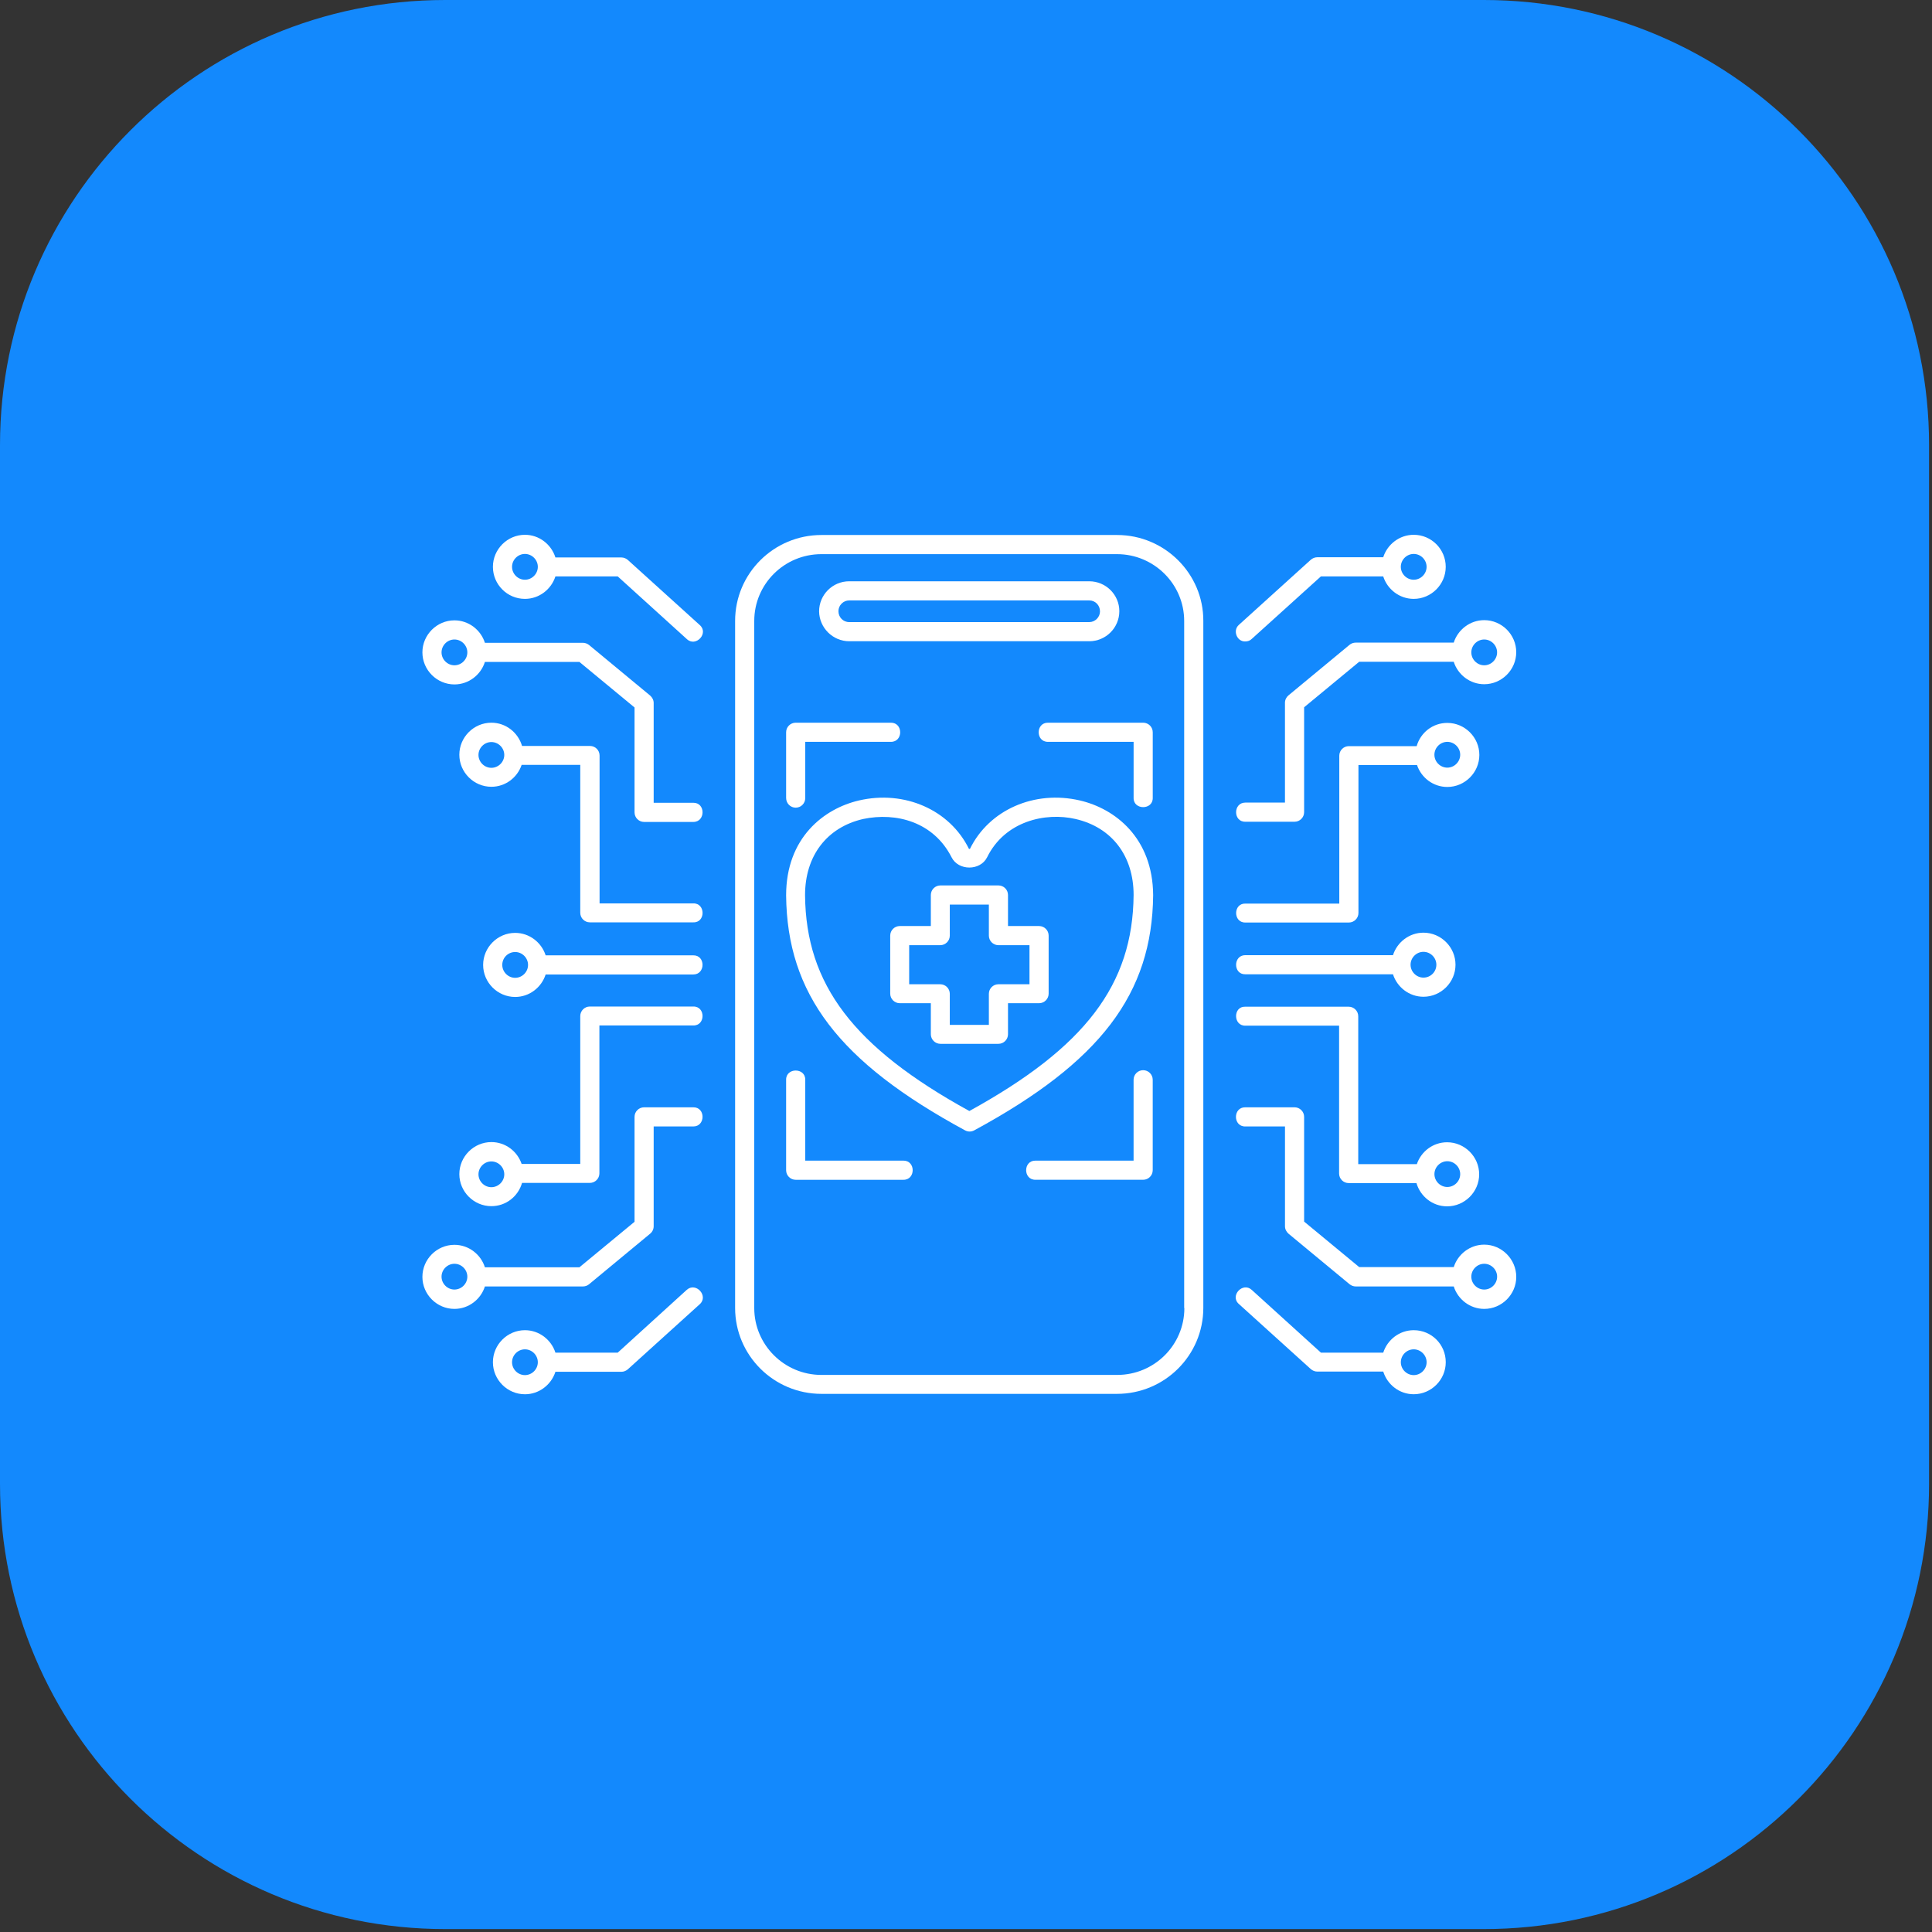 <svg width="85" height="85" viewBox="0 0 85 85" fill="none" xmlns="http://www.w3.org/2000/svg">
<rect x="0" y="0" width="85" height="85" fill="#333333" stroke="none"/>
<path d="M0 19.585C0 8.769 8.769 0 19.585 0H65.285C76.102 0 84.871 8.769 84.871 19.585V65.285C84.871 76.102 76.102 84.871 65.285 84.871H19.585C8.769 84.871 0 76.102 0 65.285V19.585Z" fill="#1389FD"/>
<path d="M49.151 23.538H36.14C34.043 23.538 32.342 25.23 32.342 27.319V57.543C32.342 59.631 34.043 61.324 36.14 61.324H49.143C51.239 61.324 52.941 59.631 52.941 57.543V27.319C52.95 25.239 51.239 23.538 49.151 23.538ZM52.107 57.551C52.107 59.176 50.784 60.491 49.151 60.491H36.14C34.507 60.491 33.184 59.167 33.184 57.551V27.319C33.184 25.695 34.507 24.38 36.14 24.38H49.143C50.775 24.38 52.099 25.703 52.099 27.319V57.551H52.107Z" fill="white"/>
<path d="M37.361 28.212H47.922C48.653 28.212 49.246 27.619 49.246 26.889C49.246 26.167 48.653 25.574 47.922 25.574H37.361C36.63 25.574 36.037 26.167 36.037 26.898C36.046 27.619 36.639 28.212 37.361 28.212ZM37.361 26.416H47.922C48.189 26.416 48.395 26.631 48.395 26.898C48.395 27.155 48.18 27.37 47.922 27.37H37.361C37.094 27.37 36.888 27.155 36.888 26.889C36.888 26.631 37.103 26.416 37.361 26.416Z" fill="white"/>
<path d="M54.789 28.221C54.892 28.221 54.996 28.187 55.073 28.109L58.115 25.359H60.856C61.037 25.927 61.57 26.348 62.197 26.348C62.971 26.348 63.606 25.712 63.606 24.938C63.606 24.165 62.979 23.529 62.197 23.529C61.57 23.529 61.037 23.95 60.856 24.517H57.952C57.849 24.517 57.746 24.56 57.668 24.629L54.506 27.491C54.222 27.74 54.42 28.238 54.789 28.221ZM62.197 24.371C62.507 24.371 62.764 24.629 62.764 24.938C62.764 25.248 62.507 25.506 62.197 25.506C61.888 25.506 61.63 25.248 61.63 24.938C61.63 24.629 61.888 24.371 62.197 24.371Z" fill="white"/>
<path d="M54.789 36.153H56.955C57.187 36.153 57.376 35.964 57.376 35.732V31.117L59.799 29.115H63.958C64.139 29.682 64.672 30.103 65.299 30.103C66.073 30.103 66.708 29.467 66.708 28.694C66.708 27.92 66.073 27.284 65.299 27.284C64.672 27.284 64.139 27.706 63.958 28.273H59.644C59.55 28.273 59.447 28.307 59.378 28.367L56.688 30.593C56.594 30.67 56.533 30.791 56.533 30.92V35.311H54.789C54.248 35.311 54.248 36.162 54.789 36.153ZM65.299 28.135C65.608 28.135 65.866 28.393 65.866 28.702C65.866 29.012 65.608 29.27 65.299 29.27C64.99 29.27 64.732 29.012 64.732 28.702C64.732 28.393 64.99 28.135 65.299 28.135Z" fill="white"/>
<path d="M54.79 40.587H59.344C59.577 40.587 59.766 40.398 59.766 40.166V33.661H62.344C62.533 34.219 63.057 34.623 63.676 34.623C64.449 34.623 65.085 33.987 65.085 33.214C65.085 32.441 64.449 31.805 63.676 31.805C63.031 31.805 62.498 32.234 62.327 32.827H59.344C59.112 32.827 58.923 33.016 58.923 33.248V39.754H54.798C54.248 39.737 54.248 40.596 54.79 40.587ZM63.676 32.638C63.985 32.638 64.243 32.896 64.243 33.206C64.243 33.515 63.985 33.773 63.676 33.773C63.366 33.773 63.108 33.515 63.108 33.206C63.108 32.896 63.366 32.638 63.676 32.638Z" fill="white"/>
<path d="M54.79 45.125H58.915V51.63C58.915 51.862 59.104 52.051 59.336 52.051H62.318C62.49 52.636 63.023 53.074 63.667 53.074C64.441 53.074 65.077 52.438 65.077 51.665C65.077 50.891 64.441 50.255 63.667 50.255C63.048 50.255 62.524 50.659 62.335 51.218H59.757V44.712C59.757 44.48 59.568 44.291 59.336 44.291H54.781C54.248 44.274 54.248 45.134 54.79 45.125ZM63.676 51.089C63.985 51.089 64.243 51.347 64.243 51.656C64.243 51.966 63.985 52.223 63.676 52.223C63.367 52.223 63.109 51.966 63.109 51.656C63.109 51.347 63.367 51.089 63.676 51.089Z" fill="white"/>
<path d="M65.3 54.759C64.672 54.759 64.139 55.18 63.959 55.747H59.8L57.376 53.745V49.138C57.376 48.906 57.187 48.717 56.955 48.717H54.789C54.239 48.709 54.239 49.568 54.789 49.559H56.534V53.951C56.534 54.08 56.594 54.191 56.689 54.277L59.379 56.503C59.456 56.563 59.55 56.598 59.645 56.598H63.959C64.139 57.165 64.672 57.586 65.3 57.586C66.073 57.586 66.709 56.95 66.709 56.177C66.709 55.403 66.073 54.759 65.3 54.759ZM65.3 56.735C64.99 56.735 64.732 56.477 64.732 56.168C64.732 55.859 64.99 55.601 65.3 55.601C65.609 55.601 65.867 55.859 65.867 56.168C65.867 56.477 65.609 56.735 65.3 56.735Z" fill="white"/>
<path d="M62.198 58.523C61.57 58.523 61.038 58.944 60.857 59.511H58.116L55.074 56.752C54.678 56.383 54.094 57.01 54.506 57.371L57.669 60.233C57.746 60.301 57.849 60.344 57.953 60.344H60.857C61.038 60.92 61.57 61.341 62.198 61.341C62.971 61.341 63.607 60.705 63.607 59.932C63.607 59.15 62.98 58.523 62.198 58.523ZM62.198 60.499C61.888 60.499 61.631 60.241 61.631 59.932C61.631 59.623 61.888 59.365 62.198 59.365C62.507 59.365 62.765 59.623 62.765 59.932C62.765 60.241 62.507 60.499 62.198 60.499Z" fill="white"/>
<path d="M54.789 42.865H61.286C61.466 43.432 61.999 43.853 62.626 43.853C63.4 43.853 64.036 43.217 64.036 42.444C64.036 41.67 63.4 41.034 62.626 41.034C61.999 41.034 61.466 41.456 61.286 42.023H54.789C54.248 42.023 54.248 42.873 54.789 42.865ZM62.626 41.877C62.936 41.877 63.194 42.134 63.194 42.444C63.194 42.762 62.936 43.011 62.626 43.011C62.317 43.011 62.059 42.753 62.059 42.444C62.059 42.134 62.317 41.877 62.626 41.877Z" fill="white"/>
<path d="M30.503 35.319H28.759V30.928C28.759 30.799 28.699 30.688 28.604 30.602L25.915 28.376C25.837 28.316 25.743 28.281 25.648 28.281H21.334C21.154 27.714 20.621 27.293 19.993 27.293C19.22 27.293 18.584 27.929 18.584 28.702C18.584 29.476 19.22 30.112 19.993 30.112C20.621 30.112 21.154 29.691 21.334 29.123H25.493L27.917 31.126V35.741C27.917 35.973 28.106 36.162 28.338 36.162H30.503C31.045 36.162 31.045 35.311 30.503 35.319ZM19.993 29.27C19.684 29.27 19.426 29.012 19.426 28.702C19.426 28.393 19.684 28.135 19.993 28.135C20.303 28.135 20.561 28.393 20.561 28.702C20.561 29.012 20.303 29.27 19.993 29.27Z" fill="white"/>
<path d="M30.504 39.745H26.379V33.24C26.379 33.008 26.19 32.819 25.958 32.819H22.968C22.796 32.234 22.263 31.796 21.618 31.796C20.845 31.796 20.209 32.432 20.209 33.206C20.209 33.979 20.845 34.615 21.618 34.615C22.237 34.615 22.761 34.211 22.95 33.652H25.529V40.158C25.529 40.39 25.718 40.579 25.95 40.579H30.504C31.046 40.596 31.046 39.737 30.504 39.745ZM21.618 33.781C21.309 33.781 21.051 33.523 21.051 33.214C21.051 32.905 21.309 32.647 21.618 32.647C21.928 32.647 22.186 32.905 22.186 33.214C22.186 33.523 21.928 33.781 21.618 33.781Z" fill="white"/>
<path d="M23.095 26.348C23.722 26.348 24.255 25.927 24.436 25.359H27.177L30.219 28.118C30.614 28.488 31.199 27.86 30.786 27.499L27.624 24.637C27.547 24.569 27.443 24.526 27.34 24.526H24.436C24.255 23.95 23.722 23.529 23.095 23.529C22.322 23.529 21.686 24.165 21.686 24.938C21.686 25.712 22.313 26.348 23.095 26.348ZM23.095 24.371C23.404 24.371 23.662 24.629 23.662 24.938C23.662 25.248 23.404 25.506 23.095 25.506C22.785 25.506 22.528 25.248 22.528 24.938C22.528 24.629 22.785 24.371 23.095 24.371Z" fill="white"/>
<path d="M30.21 56.752L27.177 59.511H24.436C24.255 58.944 23.722 58.523 23.095 58.523C22.322 58.523 21.686 59.159 21.686 59.932C21.686 60.706 22.322 61.342 23.095 61.342C23.722 61.342 24.255 60.92 24.436 60.353H27.34C27.443 60.353 27.547 60.31 27.624 60.242L30.786 57.38C31.19 57.019 30.614 56.383 30.21 56.752ZM23.095 60.499C22.785 60.499 22.528 60.242 22.528 59.932C22.528 59.623 22.785 59.365 23.095 59.365C23.404 59.365 23.662 59.623 23.662 59.932C23.662 60.242 23.404 60.499 23.095 60.499Z" fill="white"/>
<path d="M30.503 48.717H28.338C28.106 48.717 27.917 48.906 27.917 49.138V53.753L25.493 55.755H21.334C21.154 55.188 20.621 54.767 19.993 54.767C19.22 54.767 18.584 55.403 18.584 56.177C18.584 56.95 19.22 57.586 19.993 57.586C20.621 57.586 21.154 57.165 21.334 56.598H25.648C25.743 56.598 25.846 56.563 25.915 56.503L28.604 54.277C28.699 54.2 28.759 54.08 28.759 53.951V49.559H30.503C31.045 49.559 31.045 48.709 30.503 48.717ZM19.993 56.735C19.684 56.735 19.426 56.477 19.426 56.168C19.426 55.859 19.684 55.601 19.993 55.601C20.303 55.601 20.561 55.859 20.561 56.168C20.561 56.477 20.303 56.735 19.993 56.735Z" fill="white"/>
<path d="M30.504 44.283H25.95C25.718 44.283 25.529 44.472 25.529 44.704V51.209H22.95C22.761 50.651 22.237 50.247 21.618 50.247C20.845 50.247 20.209 50.883 20.209 51.656C20.209 52.43 20.845 53.066 21.618 53.066C22.263 53.066 22.796 52.636 22.968 52.043H25.95C26.182 52.043 26.371 51.854 26.371 51.622V45.116H30.496C31.046 45.134 31.046 44.274 30.504 44.283ZM21.618 52.232C21.309 52.232 21.051 51.974 21.051 51.665C21.051 51.355 21.309 51.098 21.618 51.098C21.928 51.098 22.186 51.355 22.186 51.665C22.186 51.974 21.928 52.232 21.618 52.232Z" fill="white"/>
<path d="M30.503 42.031H24.006C23.825 41.464 23.293 41.043 22.665 41.043C21.892 41.043 21.256 41.679 21.256 42.452C21.256 43.226 21.892 43.862 22.665 43.862C23.293 43.862 23.825 43.441 24.006 42.873H30.503C31.044 42.873 31.044 42.023 30.503 42.031ZM22.665 43.02C22.356 43.02 22.098 42.762 22.098 42.452C22.098 42.134 22.356 41.885 22.665 41.885C22.975 41.885 23.232 42.143 23.232 42.452C23.232 42.762 22.975 43.02 22.665 43.02Z" fill="white"/>
<path d="M47.511 35.217C45.509 34.752 43.515 35.629 42.673 37.348H42.63C41.788 35.629 39.794 34.752 37.791 35.217C36.245 35.577 34.586 36.858 34.586 39.393C34.629 43.733 36.906 46.724 42.458 49.731C42.587 49.8 42.733 49.8 42.862 49.731C48.413 46.724 50.691 43.724 50.734 39.384C50.716 36.858 49.058 35.577 47.511 35.217ZM42.647 48.88C37.551 46.079 35.454 43.312 35.419 39.384C35.419 37.657 36.373 36.402 37.972 36.033C39.433 35.724 41.074 36.162 41.865 37.717C42.166 38.319 43.128 38.319 43.429 37.717C44.211 36.127 45.99 35.724 47.322 36.033C48.92 36.402 49.874 37.657 49.874 39.376C49.84 43.32 47.743 46.079 42.647 48.88Z" fill="white"/>
<path d="M45.715 40.742H44.348V39.376C44.348 39.144 44.159 38.955 43.927 38.955H41.375C41.143 38.955 40.953 39.144 40.953 39.376V40.742H39.587C39.355 40.742 39.166 40.931 39.166 41.163V43.716C39.166 43.948 39.355 44.137 39.587 44.137H40.953V45.503C40.953 45.735 41.143 45.924 41.375 45.924H43.927C44.159 45.924 44.348 45.735 44.348 45.503V44.137H45.715C45.947 44.137 46.136 43.948 46.136 43.716V41.163C46.136 40.931 45.947 40.742 45.715 40.742ZM45.293 43.303H43.927C43.695 43.303 43.506 43.492 43.506 43.724V45.091H41.787V43.724C41.787 43.492 41.598 43.303 41.366 43.303H40V41.584H41.366C41.598 41.584 41.787 41.395 41.787 41.163V39.797H43.506V41.163C43.506 41.395 43.695 41.584 43.927 41.584H45.293V43.303Z" fill="white"/>
<path d="M50.294 47.084C50.062 47.084 49.873 47.273 49.873 47.505V51.063H45.559C45.009 51.055 45.009 51.914 45.559 51.905H50.294C50.526 51.905 50.715 51.716 50.715 51.484V47.505C50.715 47.273 50.526 47.084 50.294 47.084Z" fill="white"/>
<path d="M50.295 31.796H46.11C45.56 31.788 45.56 32.647 46.11 32.638H49.874V35.105C49.865 35.646 50.725 35.646 50.716 35.105V32.217C50.716 31.985 50.527 31.796 50.295 31.796Z" fill="white"/>
<path d="M39.742 51.063H35.428V47.505C35.437 46.964 34.577 46.964 34.586 47.505V51.484C34.586 51.717 34.775 51.906 35.007 51.906H39.742C40.292 51.914 40.292 51.055 39.742 51.063Z" fill="white"/>
<path d="M35.007 35.534C35.239 35.534 35.428 35.345 35.428 35.113V32.638H39.192C39.742 32.647 39.742 31.788 39.192 31.796H35.007C34.775 31.796 34.586 31.985 34.586 32.217V35.105C34.586 35.345 34.775 35.534 35.007 35.534Z" fill="white"/>
</svg>

